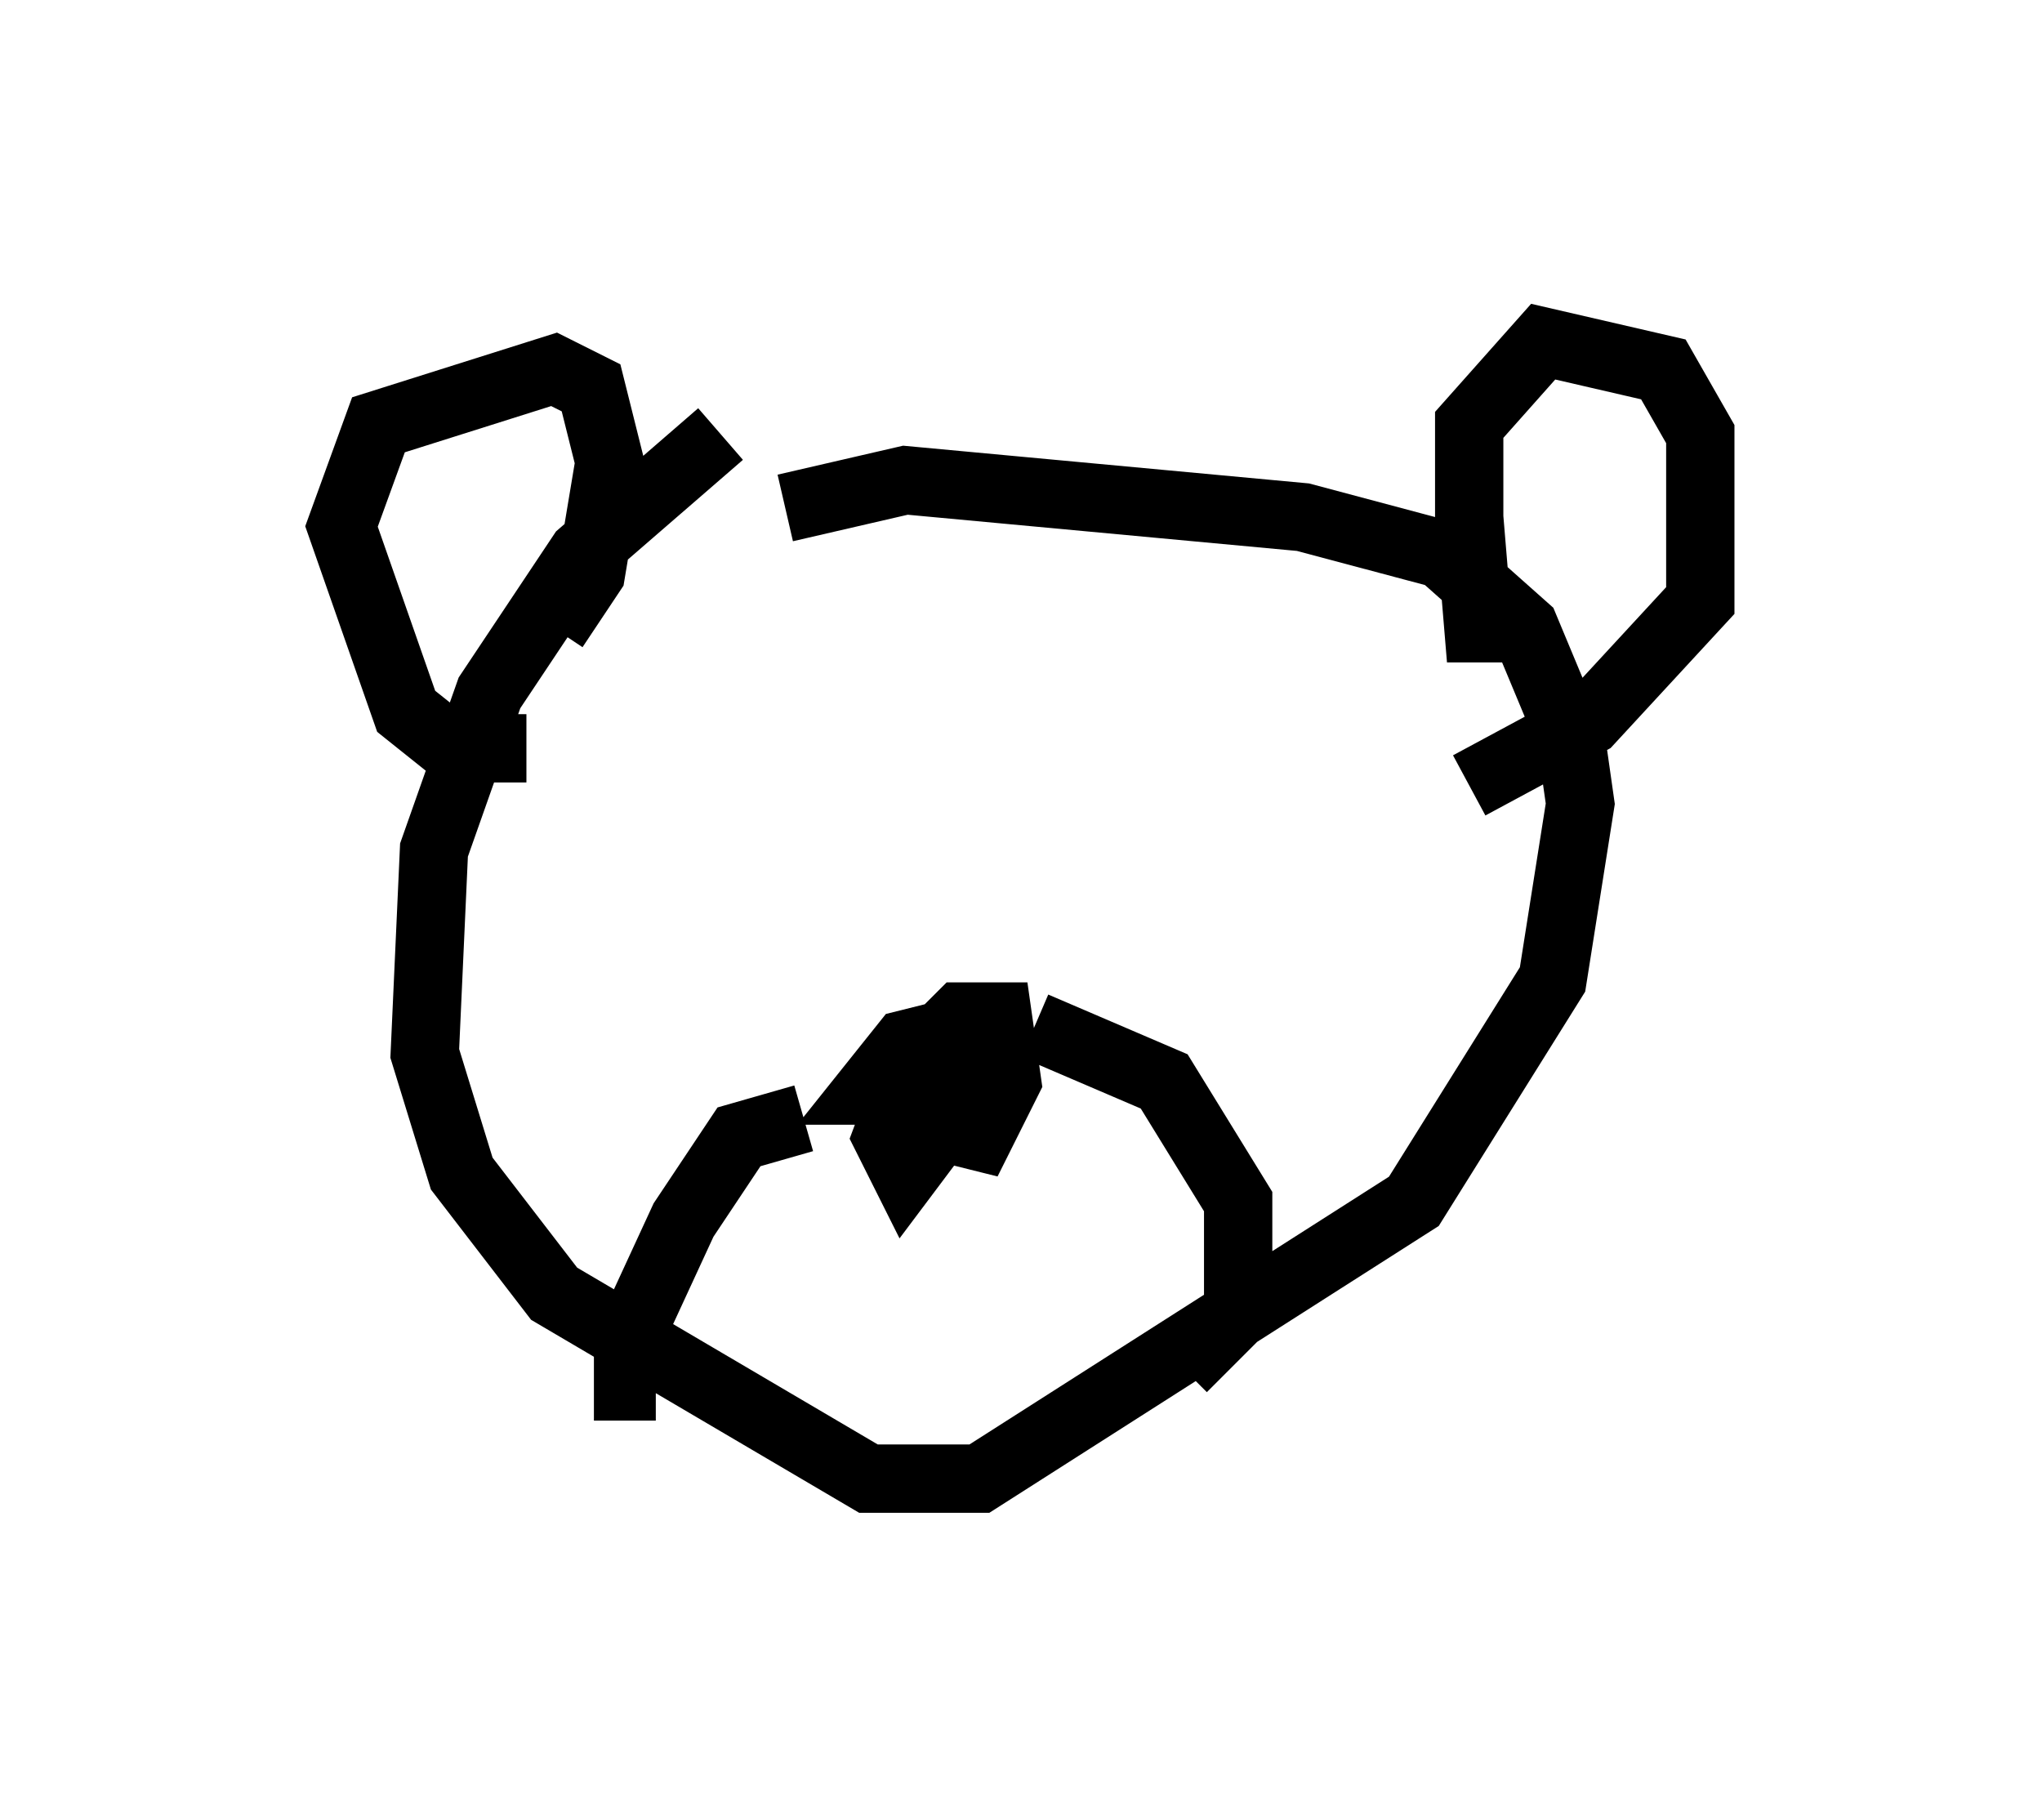 <?xml version="1.0" encoding="utf-8" ?>
<svg baseProfile="full" height="26.644" version="1.1" width="29.892" xmlns="http://www.w3.org/2000/svg" xmlns:ev="http://www.w3.org/2001/xml-events" xmlns:xlink="http://www.w3.org/1999/xlink"><defs /><rect fill="white" height="26.644" width="29.892" x="0" y="0" /><path d="M11.631, 6.218 m-1.083, 0.135 l-2.03, 1.759 -1.353, 2.03 l-0.812, 2.3 -0.135, 2.977 l0.541, 1.759 1.353, 1.759 l4.601, 2.706 1.624, 0.0 l6.36, -4.059 2.03, -3.248 l0.406, -2.571 -0.135, -0.947 l-0.677, -1.624 -1.218, -1.083 l-2.03, -0.541 -5.819, -0.541 l-1.759, 0.406 m-3.789, 3.518 l-1.083, 0.0 -0.677, -0.541 l-0.947, -2.706 0.541, -1.488 l2.571, -0.812 0.541, 0.271 l0.271, 1.083 -0.271, 1.624 l-0.541, 0.812 m14.208, 0.0 l-0.677, 0.0 -0.135, -1.624 l0.0, -1.353 1.083, -1.218 l1.759, 0.406 0.541, 0.947 l0.0, 2.436 -1.624, 1.759 l-1.759, 0.947 m-7.578, 3.518 l-0.406, 0.812 0.271, 0.677 l0.541, 0.135 0.406, -0.812 l-0.135, -0.947 -0.541, 0.0 l-0.677, 0.677 -0.406, 1.083 l0.271, 0.541 0.406, -0.541 l0.135, -1.488 -0.541, 0.135 l-0.541, 0.677 0.271, 0.0 m-1.218, 0.406 l-0.947, 0.271 -0.812, 1.218 l-0.812, 1.759 0.0, 0.677 l0.406, 0.0 m5.548, -5.277 l1.894, 0.812 1.083, 1.759 l0.0, 1.624 -0.812, 0.812 " fill="none" stroke="black" stroke-width="1" /></svg>